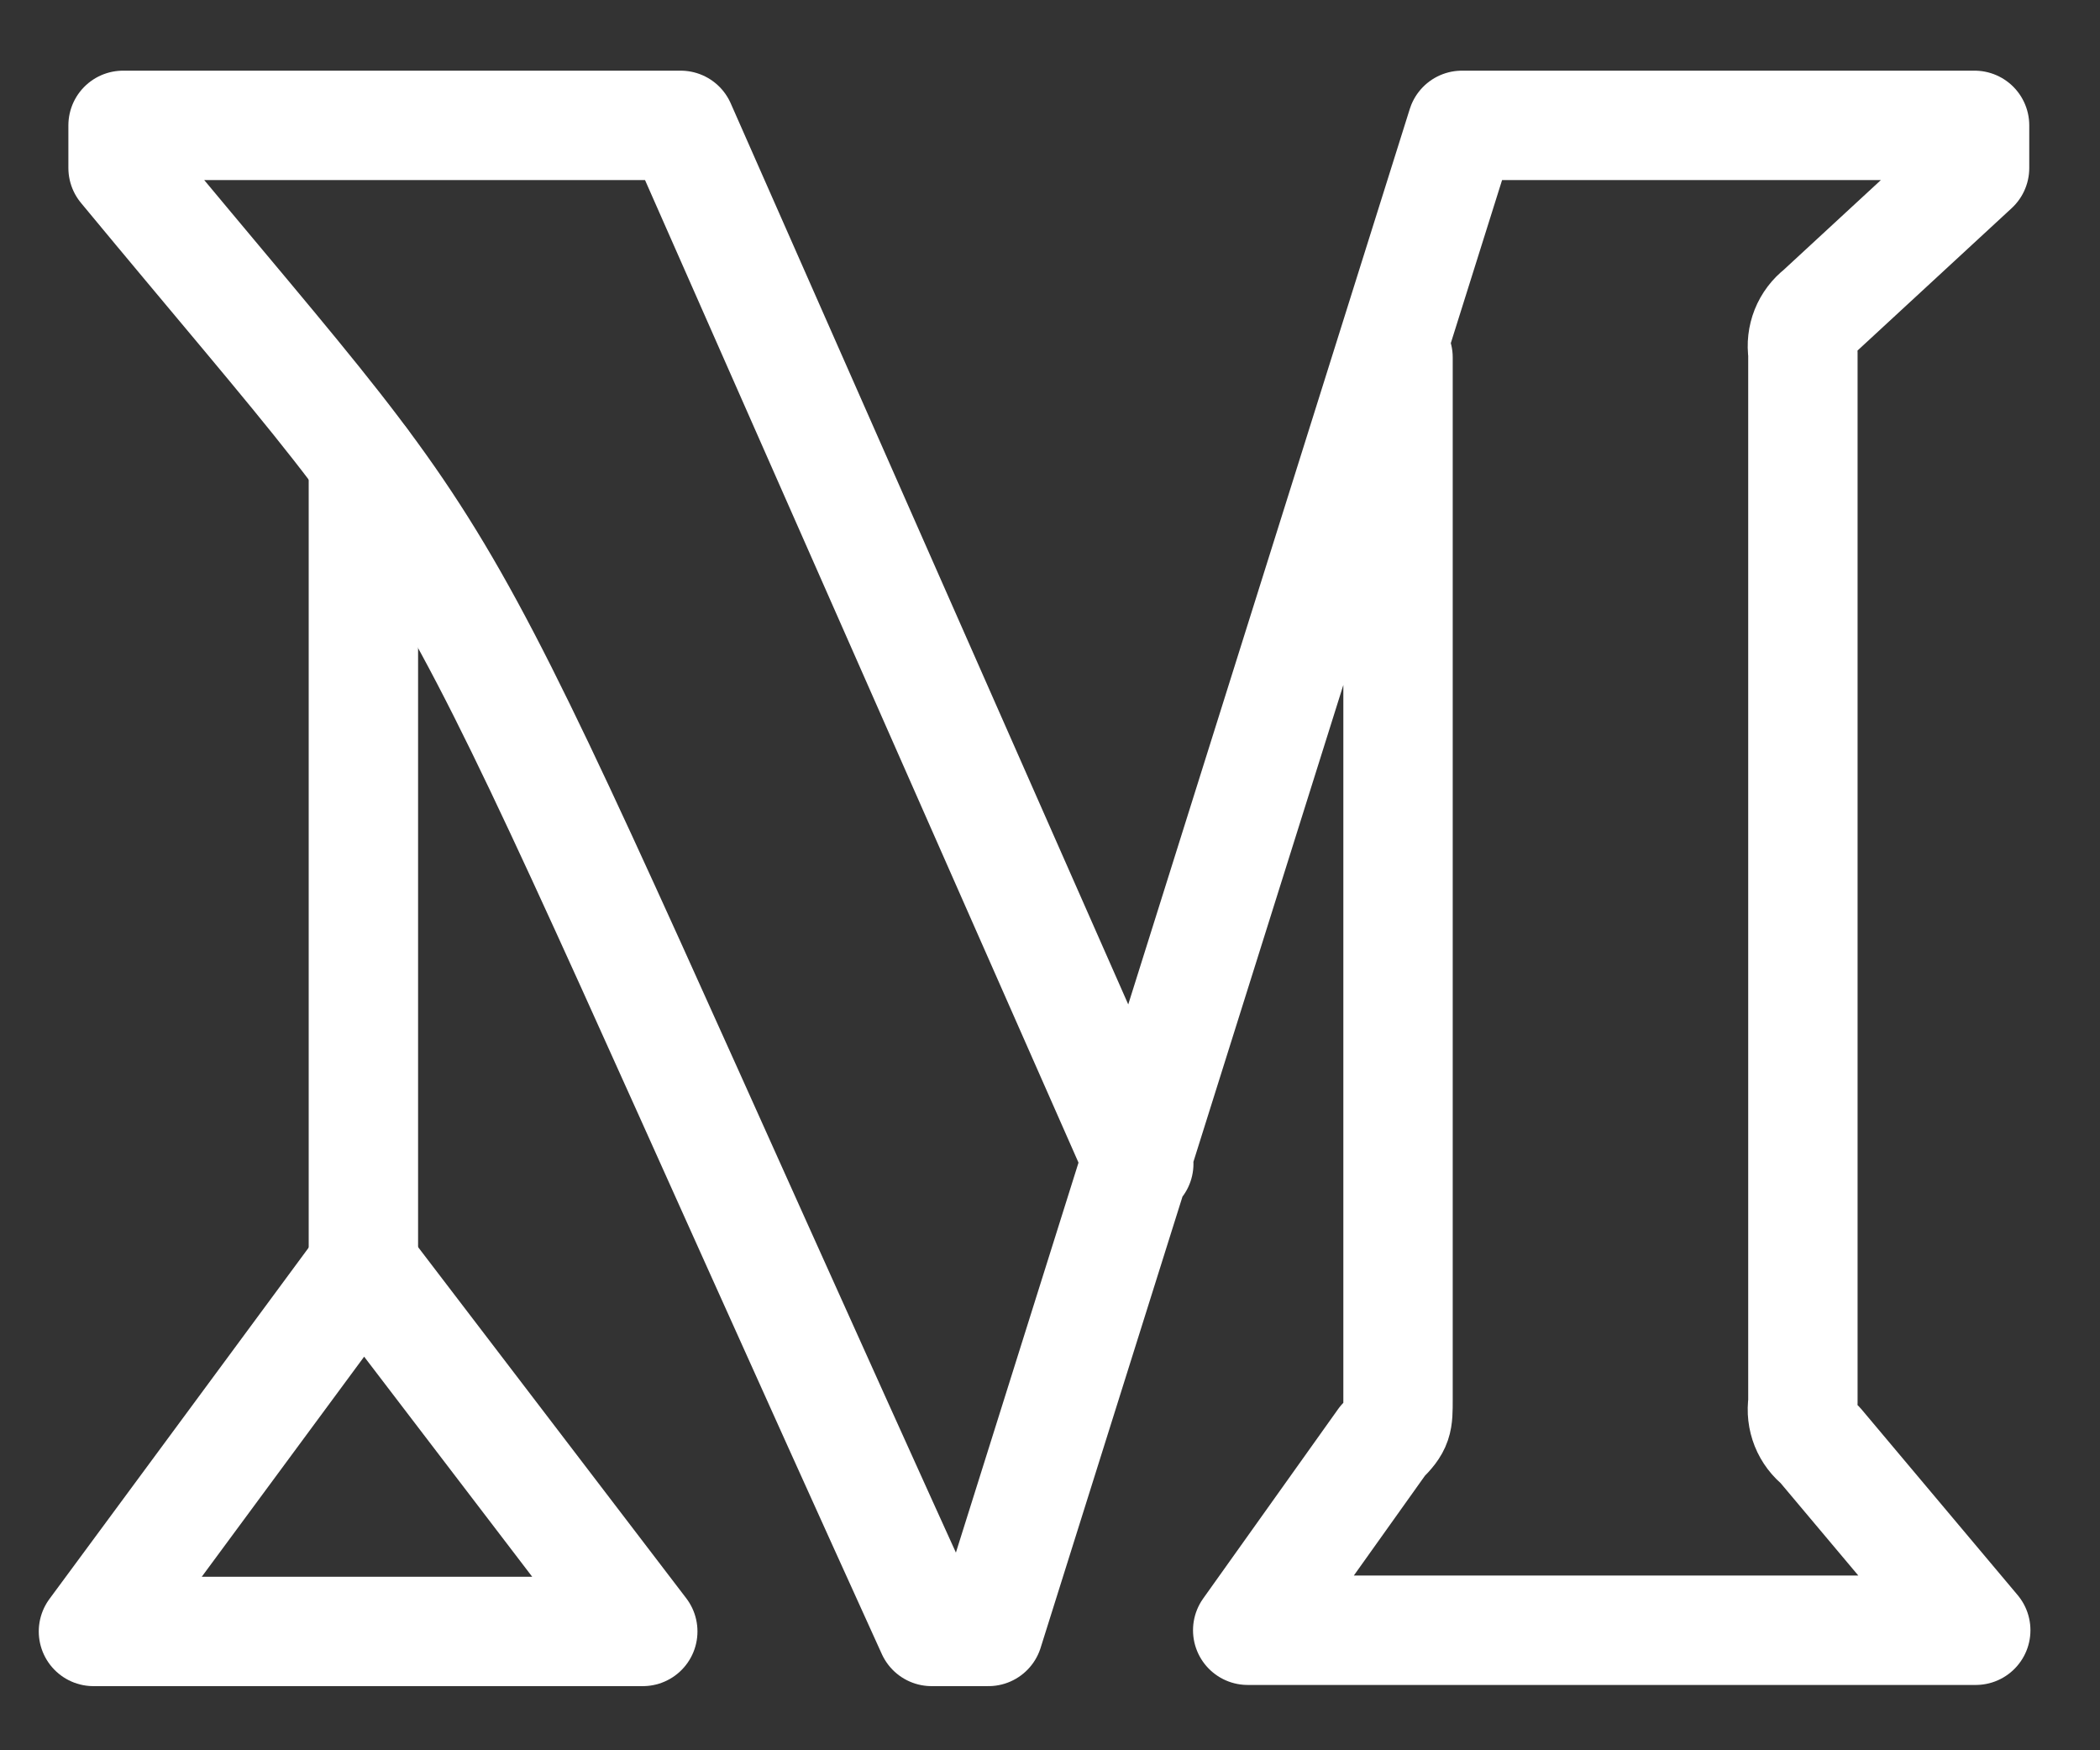 <svg width="48" height="40" viewBox="0 0 48 40" fill="none" xmlns="http://www.w3.org/2000/svg">
<rect x="0" y="0" width="48" height="40" fill="#333333" stroke="none"/>
<path d="M14.692 37.284H2.136L8.306 28.923L14.692 37.284Z" stroke="white" stroke-width="2.5" stroke-linecap="round" stroke-linejoin="round"/>
<path d="M26.029 26.596L15.558 2.865H2.813V3.839C11.661 14.527 8.901 10.008 21.294 37.284H22.593L33.416 2.865H45.133V3.839L41.588 7.113C41.446 7.223 41.336 7.368 41.269 7.535C41.203 7.702 41.182 7.883 41.209 8.06V32.062C41.182 32.239 41.203 32.42 41.269 32.587C41.336 32.754 41.446 32.899 41.588 33.008L45.16 37.257H28.519L31.604 32.927C31.955 32.576 31.955 32.494 31.955 31.98V8.169" stroke="white" stroke-width="2.5" stroke-linecap="round" stroke-linejoin="round"/>
<path d="M8.306 28.923V10.55" stroke="white" stroke-width="2.5" stroke-linecap="round" stroke-linejoin="round"/>
</svg>

